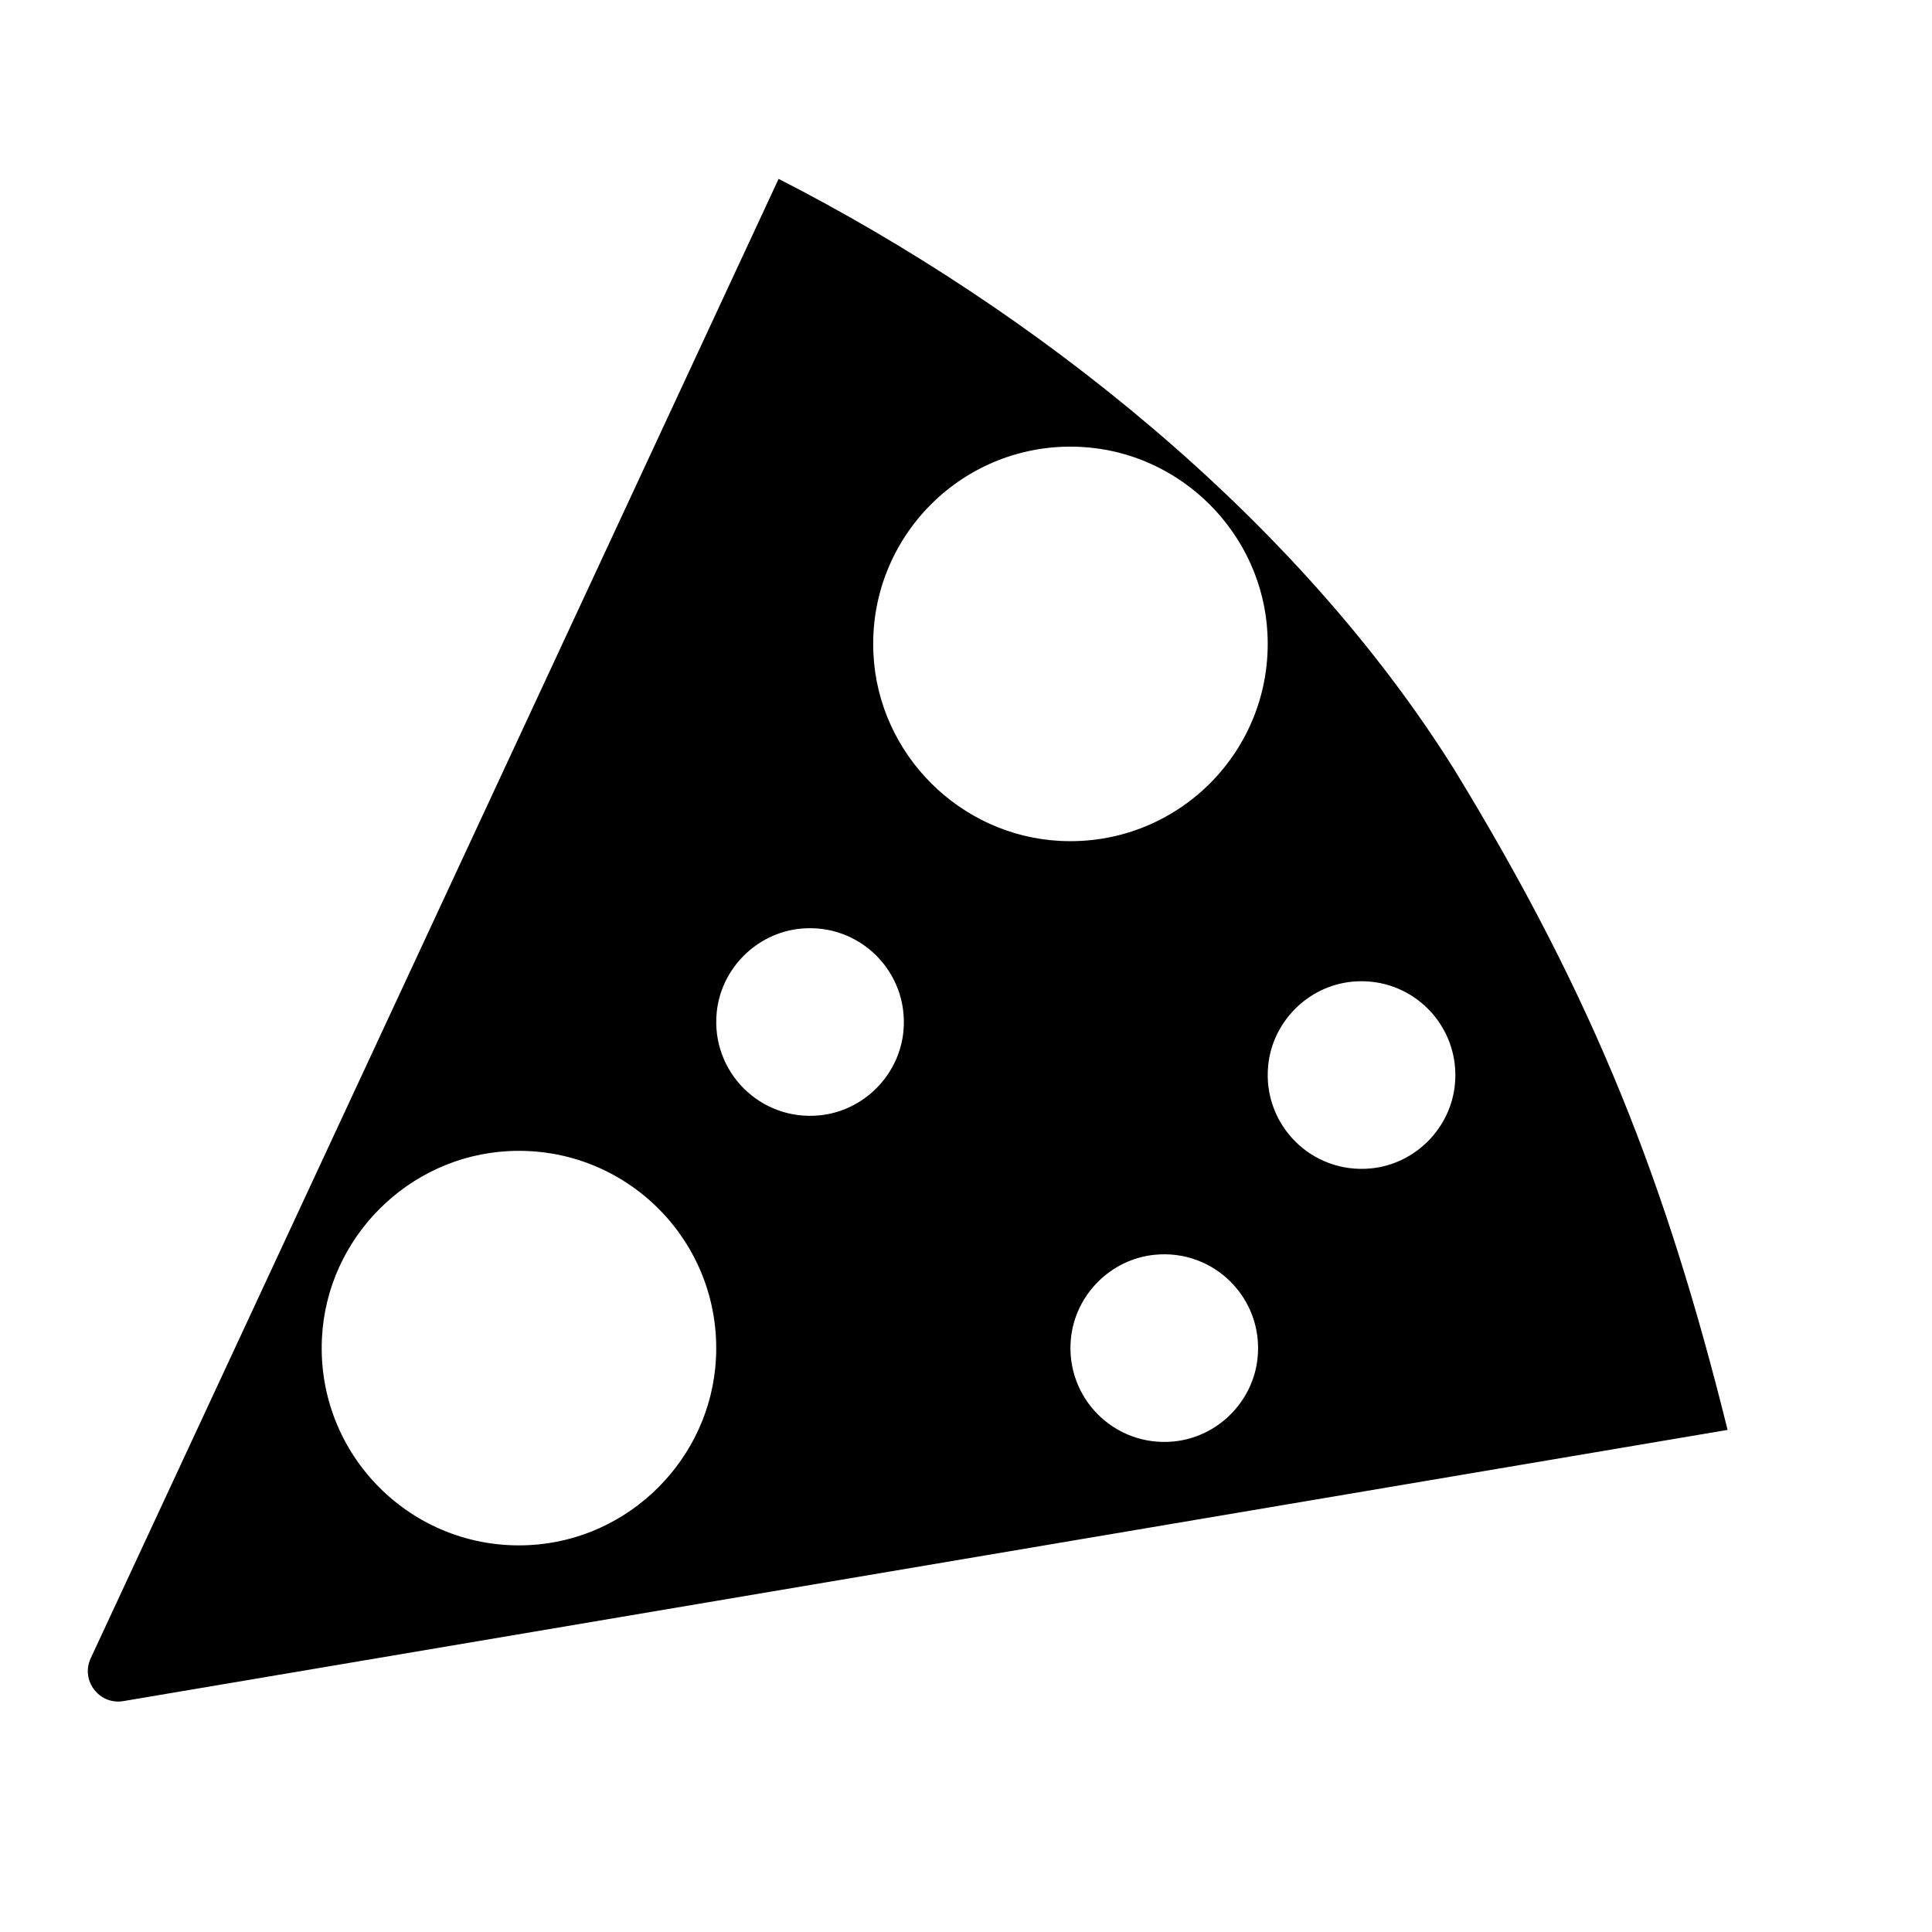 <?xml version="1.0" encoding="utf-8"?>
<!DOCTYPE svg PUBLIC "-//W3C//DTD SVG 1.1//EN" "http://www.w3.org/Graphics/SVG/1.1/DTD/svg11.dtd">
<svg version="1.1" id="Layer_1" xmlns="http://www.w3.org/2000/svg" xmlns:xlink="http://www.w3.org/1999/xlink" x="0px" y="0px" viewBox="0 150 1100 1100" enable-background="new 0 150 1100 1100" xml:space="preserve">
<g>
	<path d="M396.438,352.638l-97.446,209.57l-11.607,24.962l-26.117,56.167l-151.54,325.904l-58.08,124.909
		c-5.883,12.653,4.84,26.715,18.599,24.389h0l25.647-4.336l16.133-2.727l27.92-4.72l65.145-11.013l383.03-64.752l27.775-4.695
		l9.122-1.542l104.336-17.638l254.267-42.984c-34.925-140.495-75.344-244.615-155.443-375.685
		C738.08,444.291,588.536,326.114,443.306,251.841 M301.32,1029.726c-66.644,3.377-121.388-51.368-118.011-118.012
		c2.891-57.063,49.259-103.43,106.322-106.322c66.644-3.377,121.389,51.368,118.012,118.012
		C404.75,980.468,358.383,1026.835,301.32,1029.726z M466.658,785.037c-33.783,3.346-61.942-24.814-58.597-58.597
		c2.476-24.999,22.697-45.22,47.696-47.696c33.783-3.346,61.942,24.813,58.596,58.597
		C511.878,762.34,491.657,782.561,466.658,785.037z M497.304,522.459c-3.377-66.644,51.368-121.389,118.012-118.012
		c57.063,2.892,103.43,49.259,106.322,106.322c3.377,66.644-51.368,121.389-118.012,118.012
		C546.563,625.89,500.196,579.523,497.304,522.459z M668.338,970.706c-33.783,3.346-61.942-24.813-58.597-58.596
		c2.475-25,22.696-45.221,47.695-47.697c33.784-3.346,61.943,24.813,58.597,58.597C713.558,948.009,693.338,968.23,668.338,970.706z
		 M780.653,815.235c-33.783,3.346-61.943-24.813-58.597-58.596c2.476-25,22.696-45.22,47.696-47.696
		c33.783-3.346,61.942,24.813,58.597,58.596C825.874,792.539,805.653,812.759,780.653,815.235z" ></path>
</g>
</svg>